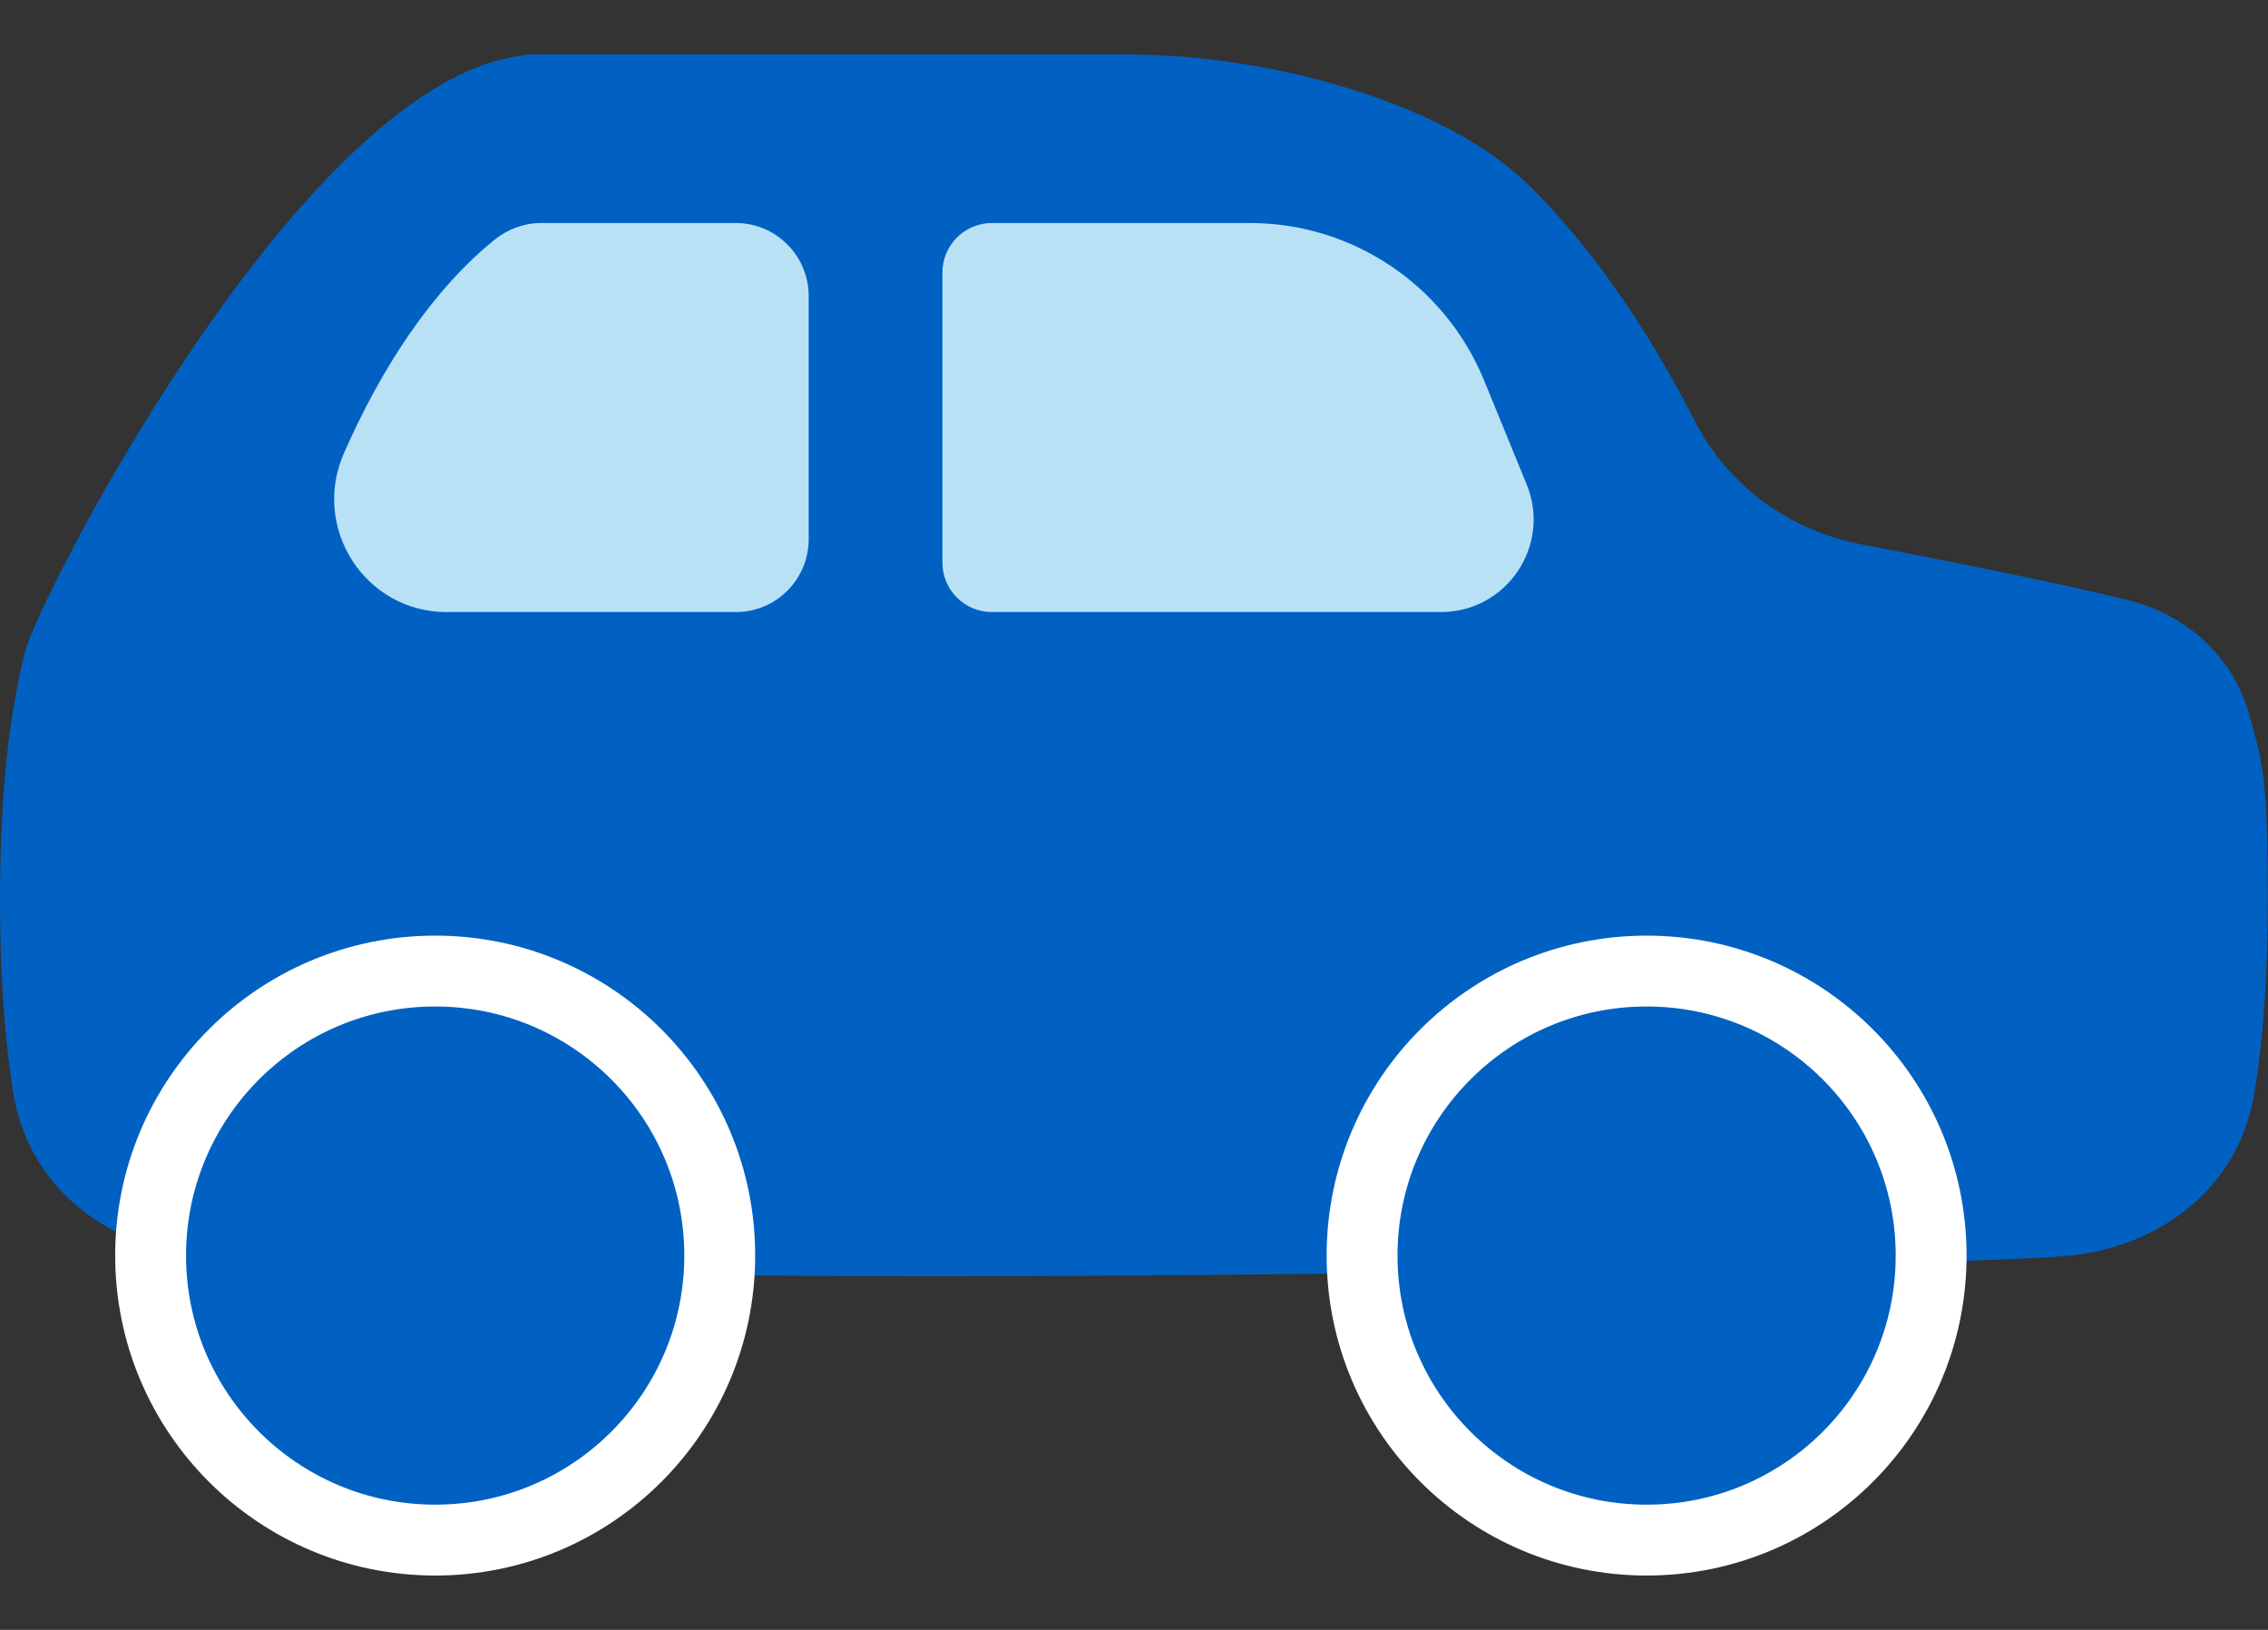 <svg width="32" height="23" viewBox="0 0 32 23" fill="none" xmlns="http://www.w3.org/2000/svg">
<rect x="0" y="0" width="32" height="23" fill="#333333" stroke="none"/>
<g id="car-1--transportation-travel-transport-car">
<path id="Union" d="M15.947 0.77C17.805 0.77 20.332 1.395 21.578 2.62C22.625 3.652 23.405 4.95 23.905 5.927C24.372 6.845 25.24 7.485 26.25 7.68C27.88 7.992 29.91 8.405 30.3 8.552C30.983 8.807 31.54 9.352 31.742 10.107C31.927 10.787 31.997 10.953 31.997 12.707C31.997 13.873 31.918 14.755 31.81 15.412C31.578 16.845 30.372 17.628 29.128 17.725C27.508 17.855 18.753 18.01 13.175 18.01C7.598 18.01 4.487 17.852 2.868 17.725C1.623 17.625 0.417 16.843 0.185 15.412C0.08 14.752 0 13.87 0 12.705C0 10.953 0.182 9.84 0.365 9.16C0.57 8.405 4.445 0.767 7.622 0.767H15.947V0.77Z" fill="#0061C2"/>
<path id="Union_2" d="M10.155 17.718C10.155 15.499 8.356 13.703 6.14 13.703C3.921 13.703 2.125 15.502 2.125 17.718C2.125 19.936 3.924 21.733 6.14 21.733C8.359 21.733 10.155 19.933 10.155 17.718Z" fill="#0061C2" stroke="white"/>
<path id="Union_3" d="M27.247 17.718C27.247 15.499 25.448 13.703 23.233 13.703C21.014 13.703 19.218 15.502 19.218 17.718C19.218 19.936 21.017 21.733 23.233 21.733C25.451 21.733 27.247 19.936 27.247 17.718Z" fill="#0061C2" stroke="white"/>
<path id="Union_4" fill-rule="evenodd" clip-rule="evenodd" d="M11.41 7.61V4.177C11.41 3.61 10.95 3.147 10.38 3.147H7.635C7.393 3.147 7.16 3.235 6.973 3.387C6.085 4.107 5.373 5.21 4.853 6.395C4.388 7.45 5.15 8.637 6.303 8.637C7.738 8.637 9.27 8.637 10.383 8.637C10.95 8.637 11.41 8.177 11.41 7.607V7.61Z" fill="#B9E1F6"/>
<path id="Union_5" fill-rule="evenodd" clip-rule="evenodd" d="M17.633 3.147H13.995C13.61 3.147 13.297 3.46 13.297 3.845V7.94C13.297 8.325 13.61 8.637 13.995 8.637H20.33C21.26 8.637 21.892 7.695 21.54 6.835L20.938 5.365C20.387 4.022 19.082 3.147 17.633 3.147Z" fill="#B9E1F6"/>
</g>
</svg>
